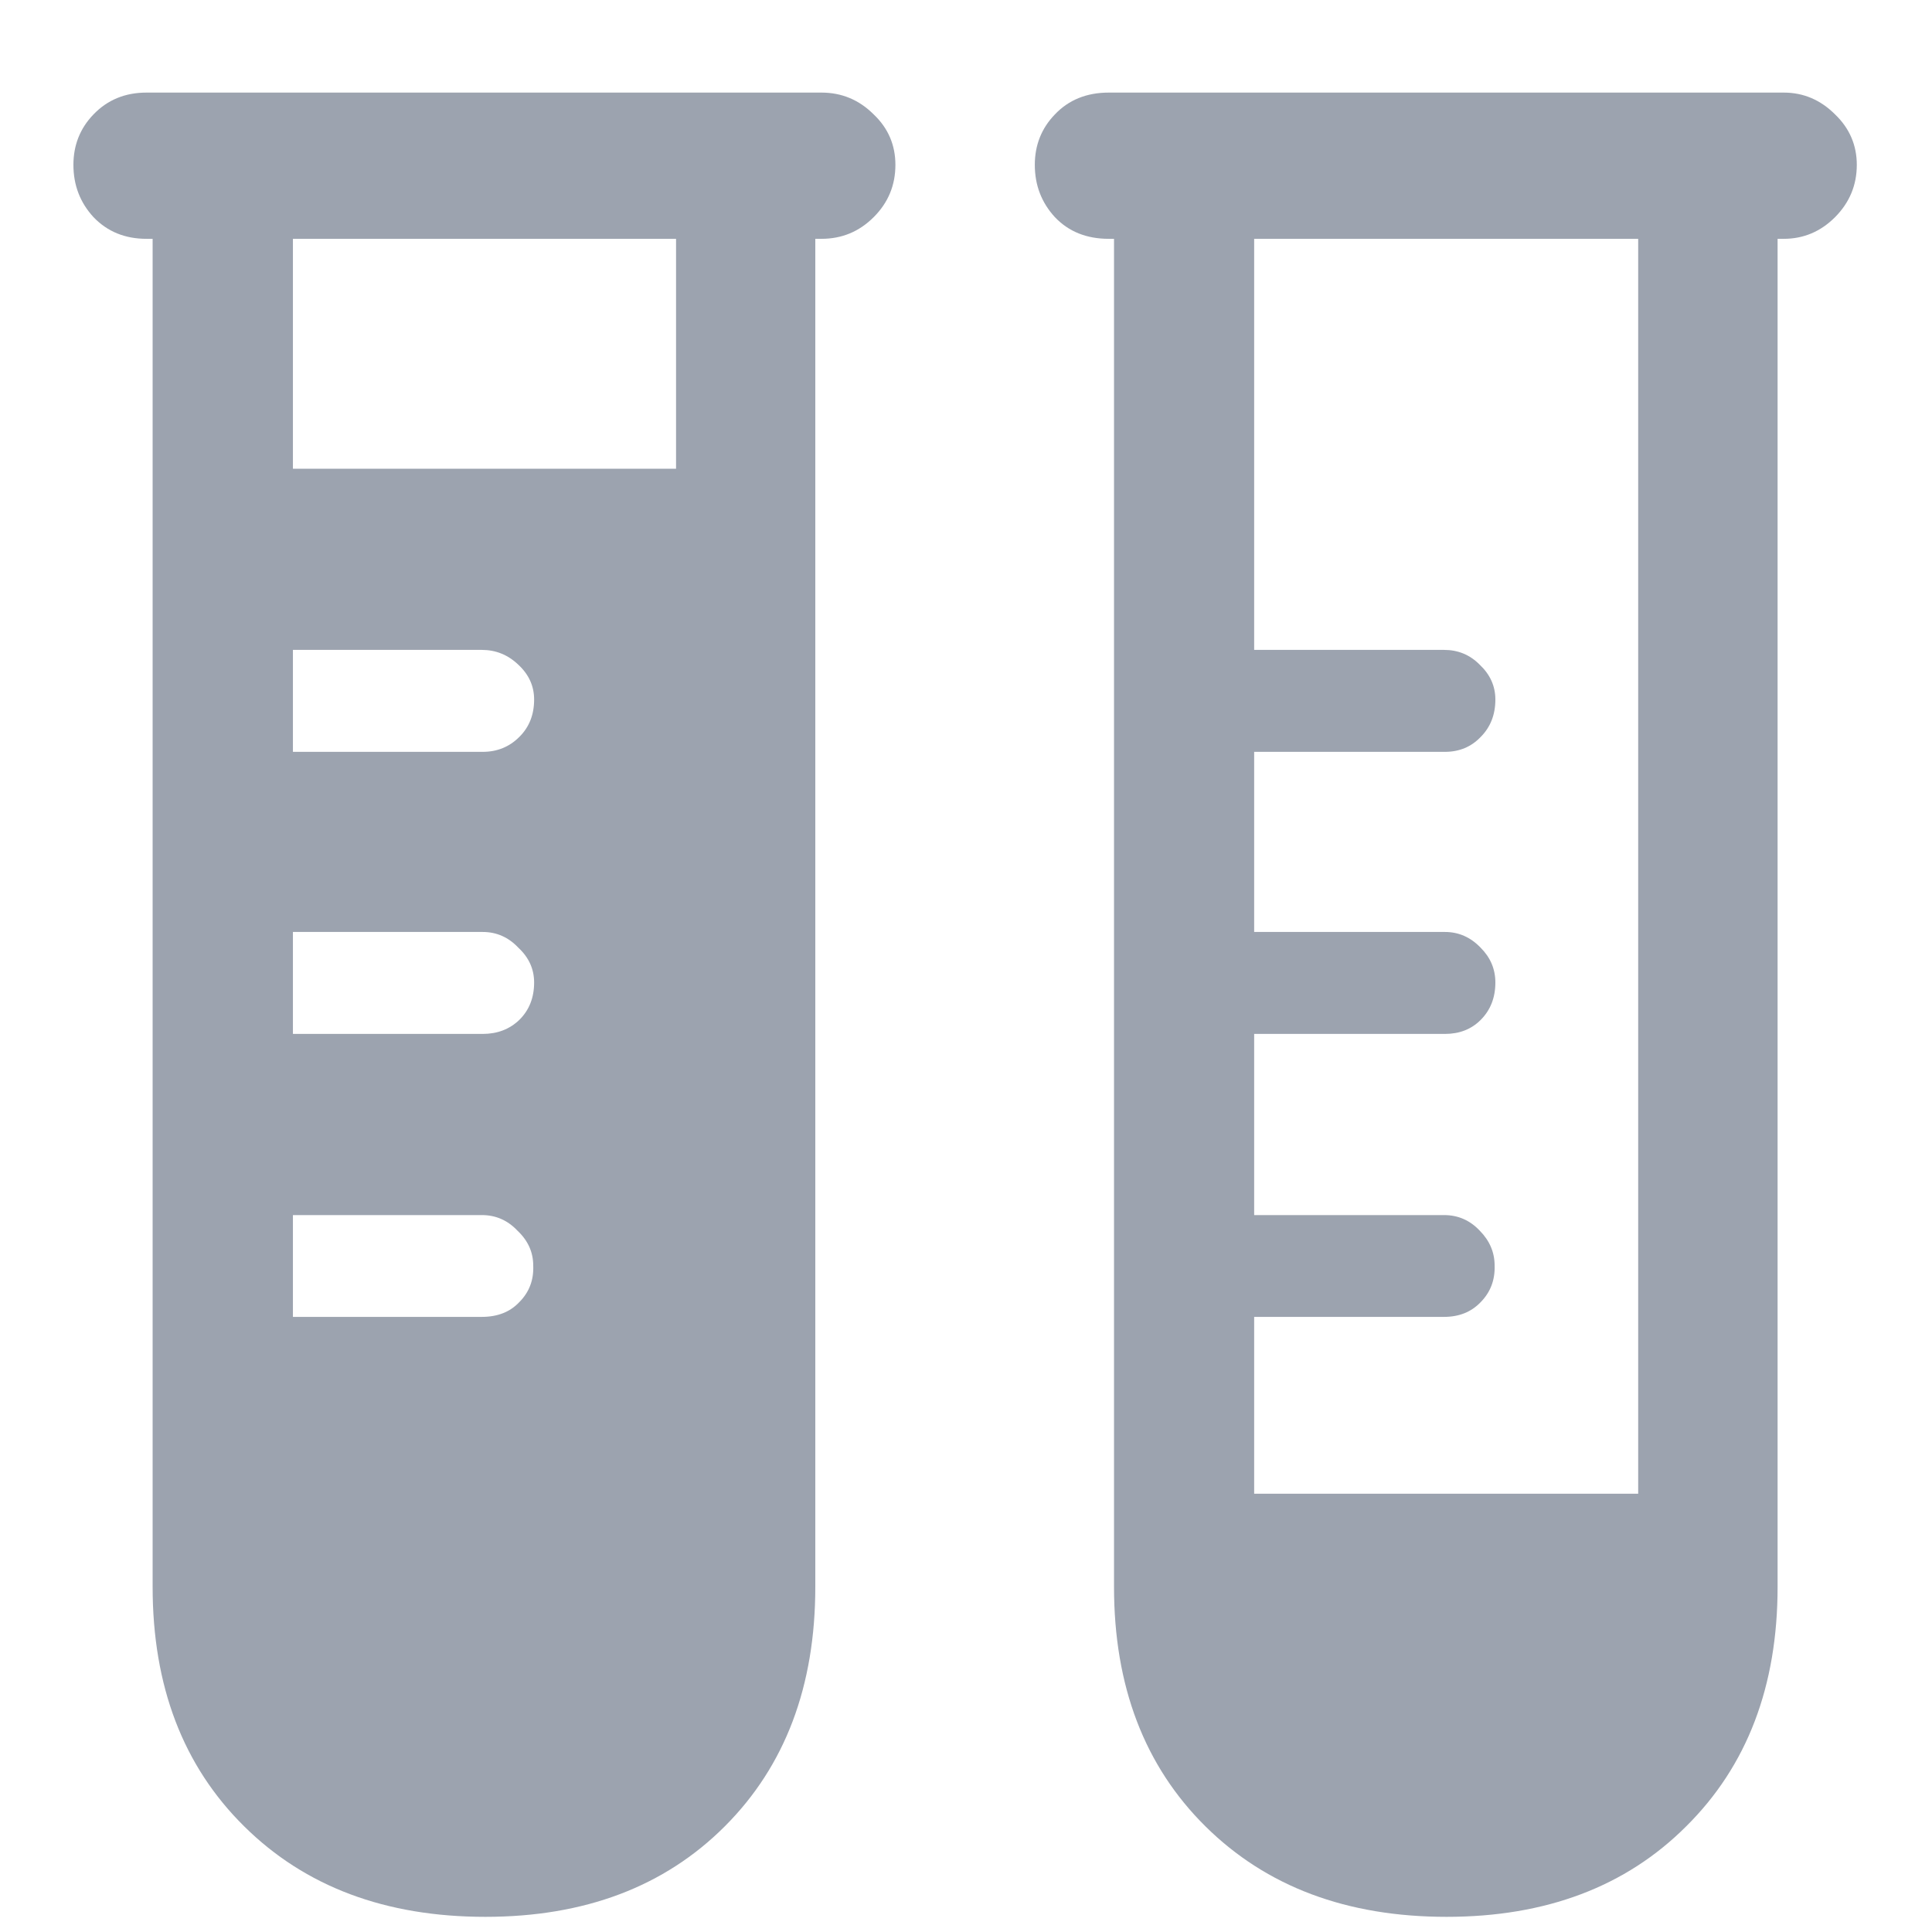 <svg width="13" height="13" viewBox="0 0 13 13" fill="#9CA3AF" xmlns="http://www.w3.org/2000/svg">
<path d="M0.986 1.607C0.842 1.607 0.723 1.559 0.629 1.461C0.539 1.363 0.494 1.246 0.494 1.109C0.494 0.977 0.539 0.863 0.629 0.77C0.723 0.672 0.842 0.623 0.986 0.623H5.527C5.664 0.623 5.781 0.672 5.879 0.77C5.977 0.863 6.025 0.977 6.025 1.109C6.025 1.246 5.977 1.363 5.879 1.461C5.781 1.559 5.664 1.607 5.527 1.607H0.986ZM3.266 12.898C2.594 12.898 2.053 12.695 1.643 12.289C1.232 11.883 1.027 11.346 1.027 10.678V1.115H1.971V10.678C1.971 11.065 2.088 11.375 2.322 11.609C2.561 11.848 2.875 11.967 3.266 11.967C3.648 11.967 3.957 11.848 4.191 11.609C4.43 11.375 4.549 11.065 4.549 10.678V1.115H5.486V10.678C5.486 11.346 5.283 11.883 4.877 12.289C4.471 12.695 3.934 12.898 3.266 12.898ZM4.818 3.154V10.678C4.818 11.139 4.674 11.514 4.385 11.803C4.096 12.092 3.723 12.236 3.266 12.236C2.801 12.236 2.424 12.092 2.135 11.803C1.846 11.514 1.701 11.139 1.701 10.678V3.154H4.818ZM1.971 5.059H3.248C3.346 5.059 3.428 5.025 3.494 4.959C3.561 4.893 3.594 4.809 3.594 4.707C3.594 4.617 3.559 4.539 3.488 4.473C3.418 4.406 3.336 4.373 3.242 4.373H1.971V5.059ZM1.971 6.957H3.248C3.346 6.957 3.428 6.926 3.494 6.863C3.561 6.797 3.594 6.713 3.594 6.611C3.594 6.521 3.559 6.443 3.488 6.377C3.422 6.307 3.342 6.271 3.248 6.271H1.971V6.957ZM1.971 8.861H3.242C3.348 8.861 3.432 8.828 3.494 8.762C3.561 8.695 3.592 8.613 3.588 8.516C3.588 8.426 3.553 8.348 3.482 8.281C3.416 8.211 3.336 8.176 3.242 8.176H1.971V8.861ZM7.461 1.607C7.312 1.607 7.191 1.559 7.098 1.461C7.008 1.363 6.963 1.246 6.963 1.109C6.963 0.977 7.008 0.863 7.098 0.77C7.191 0.672 7.312 0.623 7.461 0.623H12.002C12.135 0.623 12.25 0.672 12.348 0.77C12.445 0.863 12.494 0.977 12.494 1.109C12.494 1.246 12.445 1.363 12.348 1.461C12.25 1.559 12.135 1.607 12.002 1.607H7.461ZM9.734 12.898C9.062 12.898 8.521 12.695 8.111 12.289C7.701 11.883 7.496 11.346 7.496 10.678V1.115H8.439V10.678C8.439 11.065 8.559 11.375 8.797 11.609C9.035 11.848 9.348 11.967 9.734 11.967C10.121 11.967 10.432 11.848 10.666 11.609C10.904 11.375 11.023 11.065 11.023 10.678V1.115H11.961V10.678C11.961 11.346 11.756 11.883 11.346 12.289C10.94 12.695 10.402 12.898 9.734 12.898ZM11.287 10.051V10.678C11.287 11.139 11.143 11.514 10.854 11.803C10.568 12.092 10.195 12.236 9.734 12.236C9.273 12.236 8.898 12.092 8.609 11.803C8.32 11.514 8.176 11.139 8.176 10.678V10.051H11.287ZM8.193 5.059V4.373H9.717C9.811 4.373 9.891 4.406 9.957 4.473C10.027 4.539 10.062 4.617 10.062 4.707C10.062 4.809 10.029 4.893 9.963 4.959C9.9 5.025 9.82 5.059 9.723 5.059H8.193ZM8.193 6.957V6.271H9.723C9.816 6.271 9.896 6.307 9.963 6.377C10.029 6.443 10.062 6.521 10.062 6.611C10.062 6.713 10.029 6.797 9.963 6.863C9.9 6.926 9.82 6.957 9.723 6.957H8.193ZM8.193 8.861V8.176H9.717C9.811 8.176 9.891 8.211 9.957 8.281C10.023 8.348 10.057 8.426 10.057 8.516C10.06 8.613 10.029 8.695 9.963 8.762C9.9 8.828 9.818 8.861 9.717 8.861H8.193Z" fill="#9CA3AF"/>
</svg>
